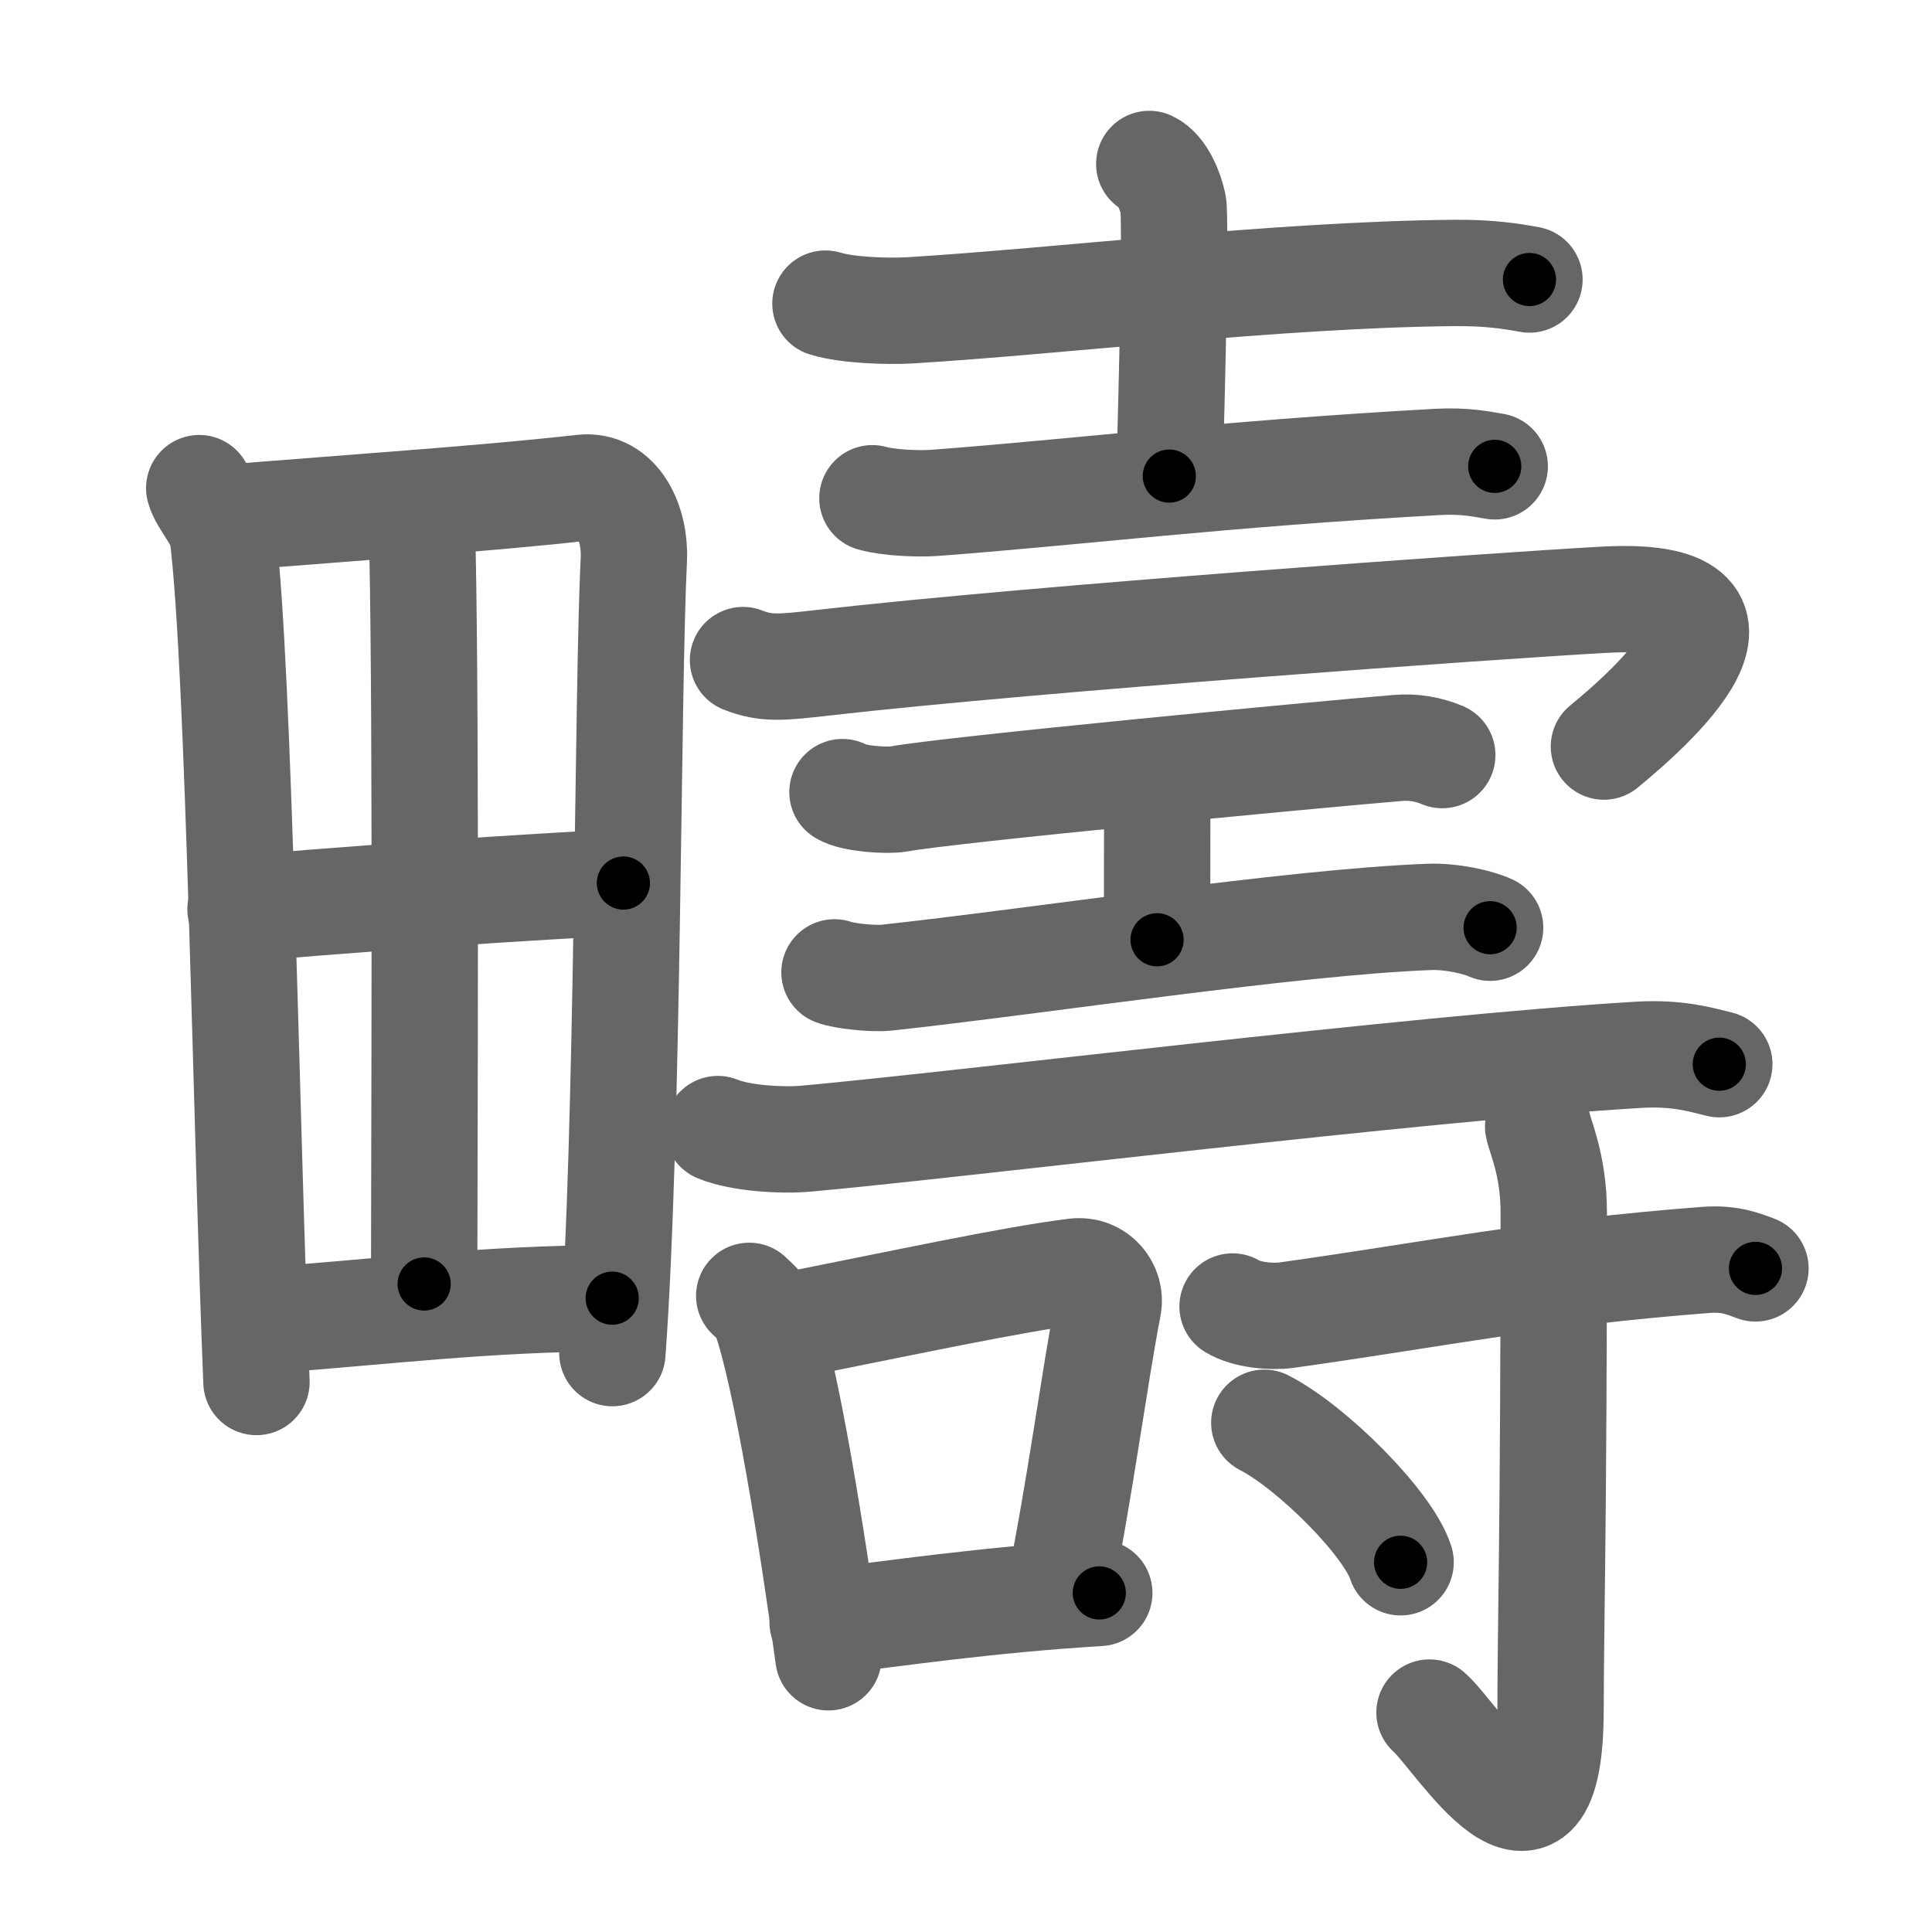 <svg xmlns="http://www.w3.org/2000/svg" viewBox="0 0 109 109" id="7587"><g fill="none" stroke="#666" stroke-width="6" stroke-linecap="round" stroke-linejoin="round"><g><g><path d="M11.24,27.54c0.21,0.76,1.21,1.76,1.33,2.69c0.94,7.64,1.32,33.69,1.9,47.74" /><path d="M12.72,29.22c7.26-0.59,14.71-1.09,20.13-1.7c1.99-0.23,3.01,2,2.91,4.04c-0.37,7.47-0.3,32.34-1.21,44.78" /><path d="M22.8,28.49c0.45,0.51,1.03,2.13,1.04,2.75c0.21,10.35,0.09,35.09,0.09,41.2" /><path d="M13.57,51.3c2.37-0.31,19.65-1.53,21.6-1.48" /><path d="M14.84,74.5c6.91-0.5,12.48-1.23,19.7-1.26" /></g><g><g><path d="M46.57,17.13c1.24,0.38,3.51,0.45,4.74,0.38C59.75,17,72,15.5,81.96,15.4c2.06-0.02,3.3,0.18,4.33,0.37" /><path d="M64.84,9.25c0.75,0.35,1.2,1.57,1.35,2.27c0.15,0.7-0.07,10.97-0.22,15.34" /><path d="M49.22,28.11c0.92,0.26,2.6,0.33,3.52,0.26c8.23-0.62,16-1.62,28.37-2.31c1.53-0.08,2.45,0.12,3.22,0.25" /></g><g><path d="M41.92,37.24c1.29,0.51,2.14,0.42,4.52,0.15c12.2-1.39,38.03-3.22,44.01-3.55c10.33-0.59,2.62,6.16,0.04,8.28" /><g><path d="M47.53,44.69c0.6,0.38,2.54,0.5,3.15,0.39c2.81-0.52,23.45-2.49,28.17-2.88c0.92-0.08,1.76,0.08,2.52,0.4" /><path d="M64.87,43.54c0.42,0.62,0.42,0.99,0.42,1.48c0,3.46-0.01,2.06-0.01,8" /><path d="M47.08,54.86c0.47,0.19,2.13,0.38,2.92,0.3c8.51-0.92,22.9-3.14,30.64-3.43c1.27-0.05,2.79,0.31,3.43,0.61" /></g><g><path d="M40.5,63.7c1.3,0.54,3.69,0.66,4.99,0.54c8.3-0.74,34.51-3.99,46.95-4.73c2.17-0.13,3.47,0.26,4.56,0.53" /></g><g><path d="M42.27,73.11c0.36,0.35,0.73,0.64,0.88,1.08c1.24,3.48,2.74,13.07,3.59,19.31" /><path d="M43.88,74.91C51,73.5,57.1,72.18,60.64,71.74c1.29-0.16,2.07,0.97,1.89,1.92c-0.77,3.96-1.66,10.75-2.8,16.22" /><path d="M46.41,91.52c4.16-0.5,9.34-1.27,15.61-1.65" /></g><g><path d="M69.54,73.71c0.79,0.49,2.23,0.6,3.03,0.49c8.65-1.21,14.06-2.38,23.7-3.12c1.31-0.1,2.11,0.23,2.77,0.48" /><path d="M86.78,63.56c0.06,0.42,0.88,2.16,0.88,4.8c0,17.74-0.18,23.73-0.18,28.04c0,10.47-5.29,1.55-6.83,0.22" /><path d="M71.33,80.27c2.71,1.39,7.01,5.71,7.69,7.87" /></g></g></g></g></g><g fill="none" stroke="#000" stroke-width="3" stroke-linecap="round" stroke-linejoin="round"><path d="M11.24,27.54c0.21,0.76,1.21,1.76,1.33,2.69c0.94,7.64,1.32,33.69,1.9,47.74" stroke-dasharray="50.806" stroke-dashoffset="50.806"><animate attributeName="stroke-dashoffset" values="50.806;50.806;0" dur="0.508s" fill="freeze" begin="0s;7587.click" /></path><path d="M12.72,29.22c7.26-0.59,14.71-1.09,20.13-1.7c1.99-0.23,3.01,2,2.91,4.04c-0.37,7.47-0.3,32.34-1.21,44.78" stroke-dasharray="70.674" stroke-dashoffset="70.674"><animate attributeName="stroke-dashoffset" values="70.674" fill="freeze" begin="7587.click" /><animate attributeName="stroke-dashoffset" values="70.674;70.674;0" keyTimes="0;0.489;1" dur="1.039s" fill="freeze" begin="0s;7587.click" /></path><path d="M22.8,28.49c0.45,0.51,1.03,2.13,1.04,2.75c0.21,10.35,0.09,35.09,0.09,41.2" stroke-dasharray="44.173" stroke-dashoffset="44.173"><animate attributeName="stroke-dashoffset" values="44.173" fill="freeze" begin="7587.click" /><animate attributeName="stroke-dashoffset" values="44.173;44.173;0" keyTimes="0;0.702;1" dur="1.481s" fill="freeze" begin="0s;7587.click" /></path><path d="M13.57,51.3c2.37-0.31,19.65-1.53,21.6-1.48" stroke-dasharray="21.655" stroke-dashoffset="21.655"><animate attributeName="stroke-dashoffset" values="21.655" fill="freeze" begin="7587.click" /><animate attributeName="stroke-dashoffset" values="21.655;21.655;0" keyTimes="0;0.872;1" dur="1.698s" fill="freeze" begin="0s;7587.click" /></path><path d="M14.84,74.5c6.91-0.5,12.48-1.23,19.7-1.26" stroke-dasharray="19.747" stroke-dashoffset="19.747"><animate attributeName="stroke-dashoffset" values="19.747" fill="freeze" begin="7587.click" /><animate attributeName="stroke-dashoffset" values="19.747;19.747;0" keyTimes="0;0.896;1" dur="1.895s" fill="freeze" begin="0s;7587.click" /></path><path d="M46.57,17.13c1.24,0.38,3.51,0.45,4.74,0.38C59.75,17,72,15.5,81.96,15.4c2.06-0.02,3.3,0.18,4.33,0.37" stroke-dasharray="39.857" stroke-dashoffset="39.857"><animate attributeName="stroke-dashoffset" values="39.857" fill="freeze" begin="7587.click" /><animate attributeName="stroke-dashoffset" values="39.857;39.857;0" keyTimes="0;0.826;1" dur="2.294s" fill="freeze" begin="0s;7587.click" /></path><path d="M64.84,9.25c0.75,0.35,1.2,1.57,1.35,2.27c0.15,0.7-0.07,10.97-0.22,15.34" stroke-dasharray="18.065" stroke-dashoffset="18.065"><animate attributeName="stroke-dashoffset" values="18.065" fill="freeze" begin="7587.click" /><animate attributeName="stroke-dashoffset" values="18.065;18.065;0" keyTimes="0;0.927;1" dur="2.475s" fill="freeze" begin="0s;7587.click" /></path><path d="M49.22,28.11c0.92,0.26,2.6,0.33,3.52,0.26c8.23-0.62,16-1.62,28.37-2.31c1.53-0.08,2.45,0.12,3.22,0.25" stroke-dasharray="35.248" stroke-dashoffset="35.248"><animate attributeName="stroke-dashoffset" values="35.248" fill="freeze" begin="7587.click" /><animate attributeName="stroke-dashoffset" values="35.248;35.248;0" keyTimes="0;0.875;1" dur="2.827s" fill="freeze" begin="0s;7587.click" /></path><path d="M41.92,37.24c1.29,0.51,2.14,0.42,4.52,0.15c12.2-1.39,38.03-3.22,44.01-3.55c10.33-0.59,2.62,6.16,0.04,8.28" stroke-dasharray="63.308" stroke-dashoffset="63.308"><animate attributeName="stroke-dashoffset" values="63.308" fill="freeze" begin="7587.click" /><animate attributeName="stroke-dashoffset" values="63.308;63.308;0" keyTimes="0;0.856;1" dur="3.303s" fill="freeze" begin="0s;7587.click" /></path><path d="M47.53,44.69c0.6,0.38,2.54,0.5,3.15,0.39c2.81-0.52,23.45-2.49,28.17-2.88c0.92-0.08,1.76,0.08,2.52,0.4" stroke-dasharray="34.107" stroke-dashoffset="34.107"><animate attributeName="stroke-dashoffset" values="34.107" fill="freeze" begin="7587.click" /><animate attributeName="stroke-dashoffset" values="34.107;34.107;0" keyTimes="0;0.906;1" dur="3.644s" fill="freeze" begin="0s;7587.click" /></path><path d="M64.87,43.54c0.42,0.62,0.42,0.99,0.42,1.48c0,3.46-0.01,2.06-0.01,8" stroke-dasharray="9.571" stroke-dashoffset="9.571"><animate attributeName="stroke-dashoffset" values="9.571" fill="freeze" begin="7587.click" /><animate attributeName="stroke-dashoffset" values="9.571;9.571;0" keyTimes="0;0.974;1" dur="3.74s" fill="freeze" begin="0s;7587.click" /></path><path d="M47.08,54.86c0.47,0.19,2.13,0.38,2.92,0.3c8.51-0.92,22.9-3.14,30.64-3.43c1.27-0.05,2.79,0.31,3.43,0.61" stroke-dasharray="37.297" stroke-dashoffset="37.297"><animate attributeName="stroke-dashoffset" values="37.297" fill="freeze" begin="7587.click" /><animate attributeName="stroke-dashoffset" values="37.297;37.297;0" keyTimes="0;0.909;1" dur="4.113s" fill="freeze" begin="0s;7587.click" /></path><path d="M40.5,63.7c1.3,0.54,3.69,0.66,4.99,0.54c8.3-0.74,34.51-3.99,46.95-4.73c2.17-0.13,3.47,0.26,4.56,0.53" stroke-dasharray="56.861" stroke-dashoffset="56.861"><animate attributeName="stroke-dashoffset" values="56.861" fill="freeze" begin="7587.click" /><animate attributeName="stroke-dashoffset" values="56.861;56.861;0" keyTimes="0;0.878;1" dur="4.682s" fill="freeze" begin="0s;7587.click" /></path><path d="M42.27,73.11c0.36,0.35,0.73,0.64,0.88,1.08c1.24,3.48,2.74,13.07,3.59,19.31" stroke-dasharray="21.07" stroke-dashoffset="21.07"><animate attributeName="stroke-dashoffset" values="21.07" fill="freeze" begin="7587.click" /><animate attributeName="stroke-dashoffset" values="21.07;21.07;0" keyTimes="0;0.957;1" dur="4.893s" fill="freeze" begin="0s;7587.click" /></path><path d="M43.88,74.91C51,73.5,57.1,72.18,60.64,71.74c1.29-0.16,2.07,0.97,1.89,1.92c-0.77,3.96-1.66,10.75-2.8,16.22" stroke-dasharray="36.662" stroke-dashoffset="36.662"><animate attributeName="stroke-dashoffset" values="36.662" fill="freeze" begin="7587.click" /><animate attributeName="stroke-dashoffset" values="36.662;36.662;0" keyTimes="0;0.93;1" dur="5.26s" fill="freeze" begin="0s;7587.click" /></path><path d="M46.41,91.52c4.16-0.5,9.34-1.27,15.61-1.65" stroke-dasharray="15.701" stroke-dashoffset="15.701"><animate attributeName="stroke-dashoffset" values="15.701" fill="freeze" begin="7587.click" /><animate attributeName="stroke-dashoffset" values="15.701;15.701;0" keyTimes="0;0.971;1" dur="5.417s" fill="freeze" begin="0s;7587.click" /></path><path d="M69.54,73.71c0.79,0.49,2.23,0.6,3.03,0.49c8.65-1.21,14.06-2.38,23.7-3.12c1.31-0.1,2.11,0.23,2.77,0.48" stroke-dasharray="29.869" stroke-dashoffset="29.869"><animate attributeName="stroke-dashoffset" values="29.869" fill="freeze" begin="7587.click" /><animate attributeName="stroke-dashoffset" values="29.869;29.869;0" keyTimes="0;0.948;1" dur="5.716s" fill="freeze" begin="0s;7587.click" /></path><path d="M86.78,63.56c0.06,0.42,0.88,2.16,0.88,4.8c0,17.74-0.18,23.73-0.18,28.04c0,10.47-5.29,1.55-6.83,0.22" stroke-dasharray="45.849" stroke-dashoffset="45.849"><animate attributeName="stroke-dashoffset" values="45.849" fill="freeze" begin="7587.click" /><animate attributeName="stroke-dashoffset" values="45.849;45.849;0" keyTimes="0;0.926;1" dur="6.174s" fill="freeze" begin="0s;7587.click" /></path><path d="M71.33,80.27c2.71,1.39,7.01,5.71,7.69,7.87" stroke-dasharray="11.163" stroke-dashoffset="11.163"><animate attributeName="stroke-dashoffset" values="11.163" fill="freeze" begin="7587.click" /><animate attributeName="stroke-dashoffset" values="11.163;11.163;0" keyTimes="0;0.982;1" dur="6.286s" fill="freeze" begin="0s;7587.click" /></path></g></svg>